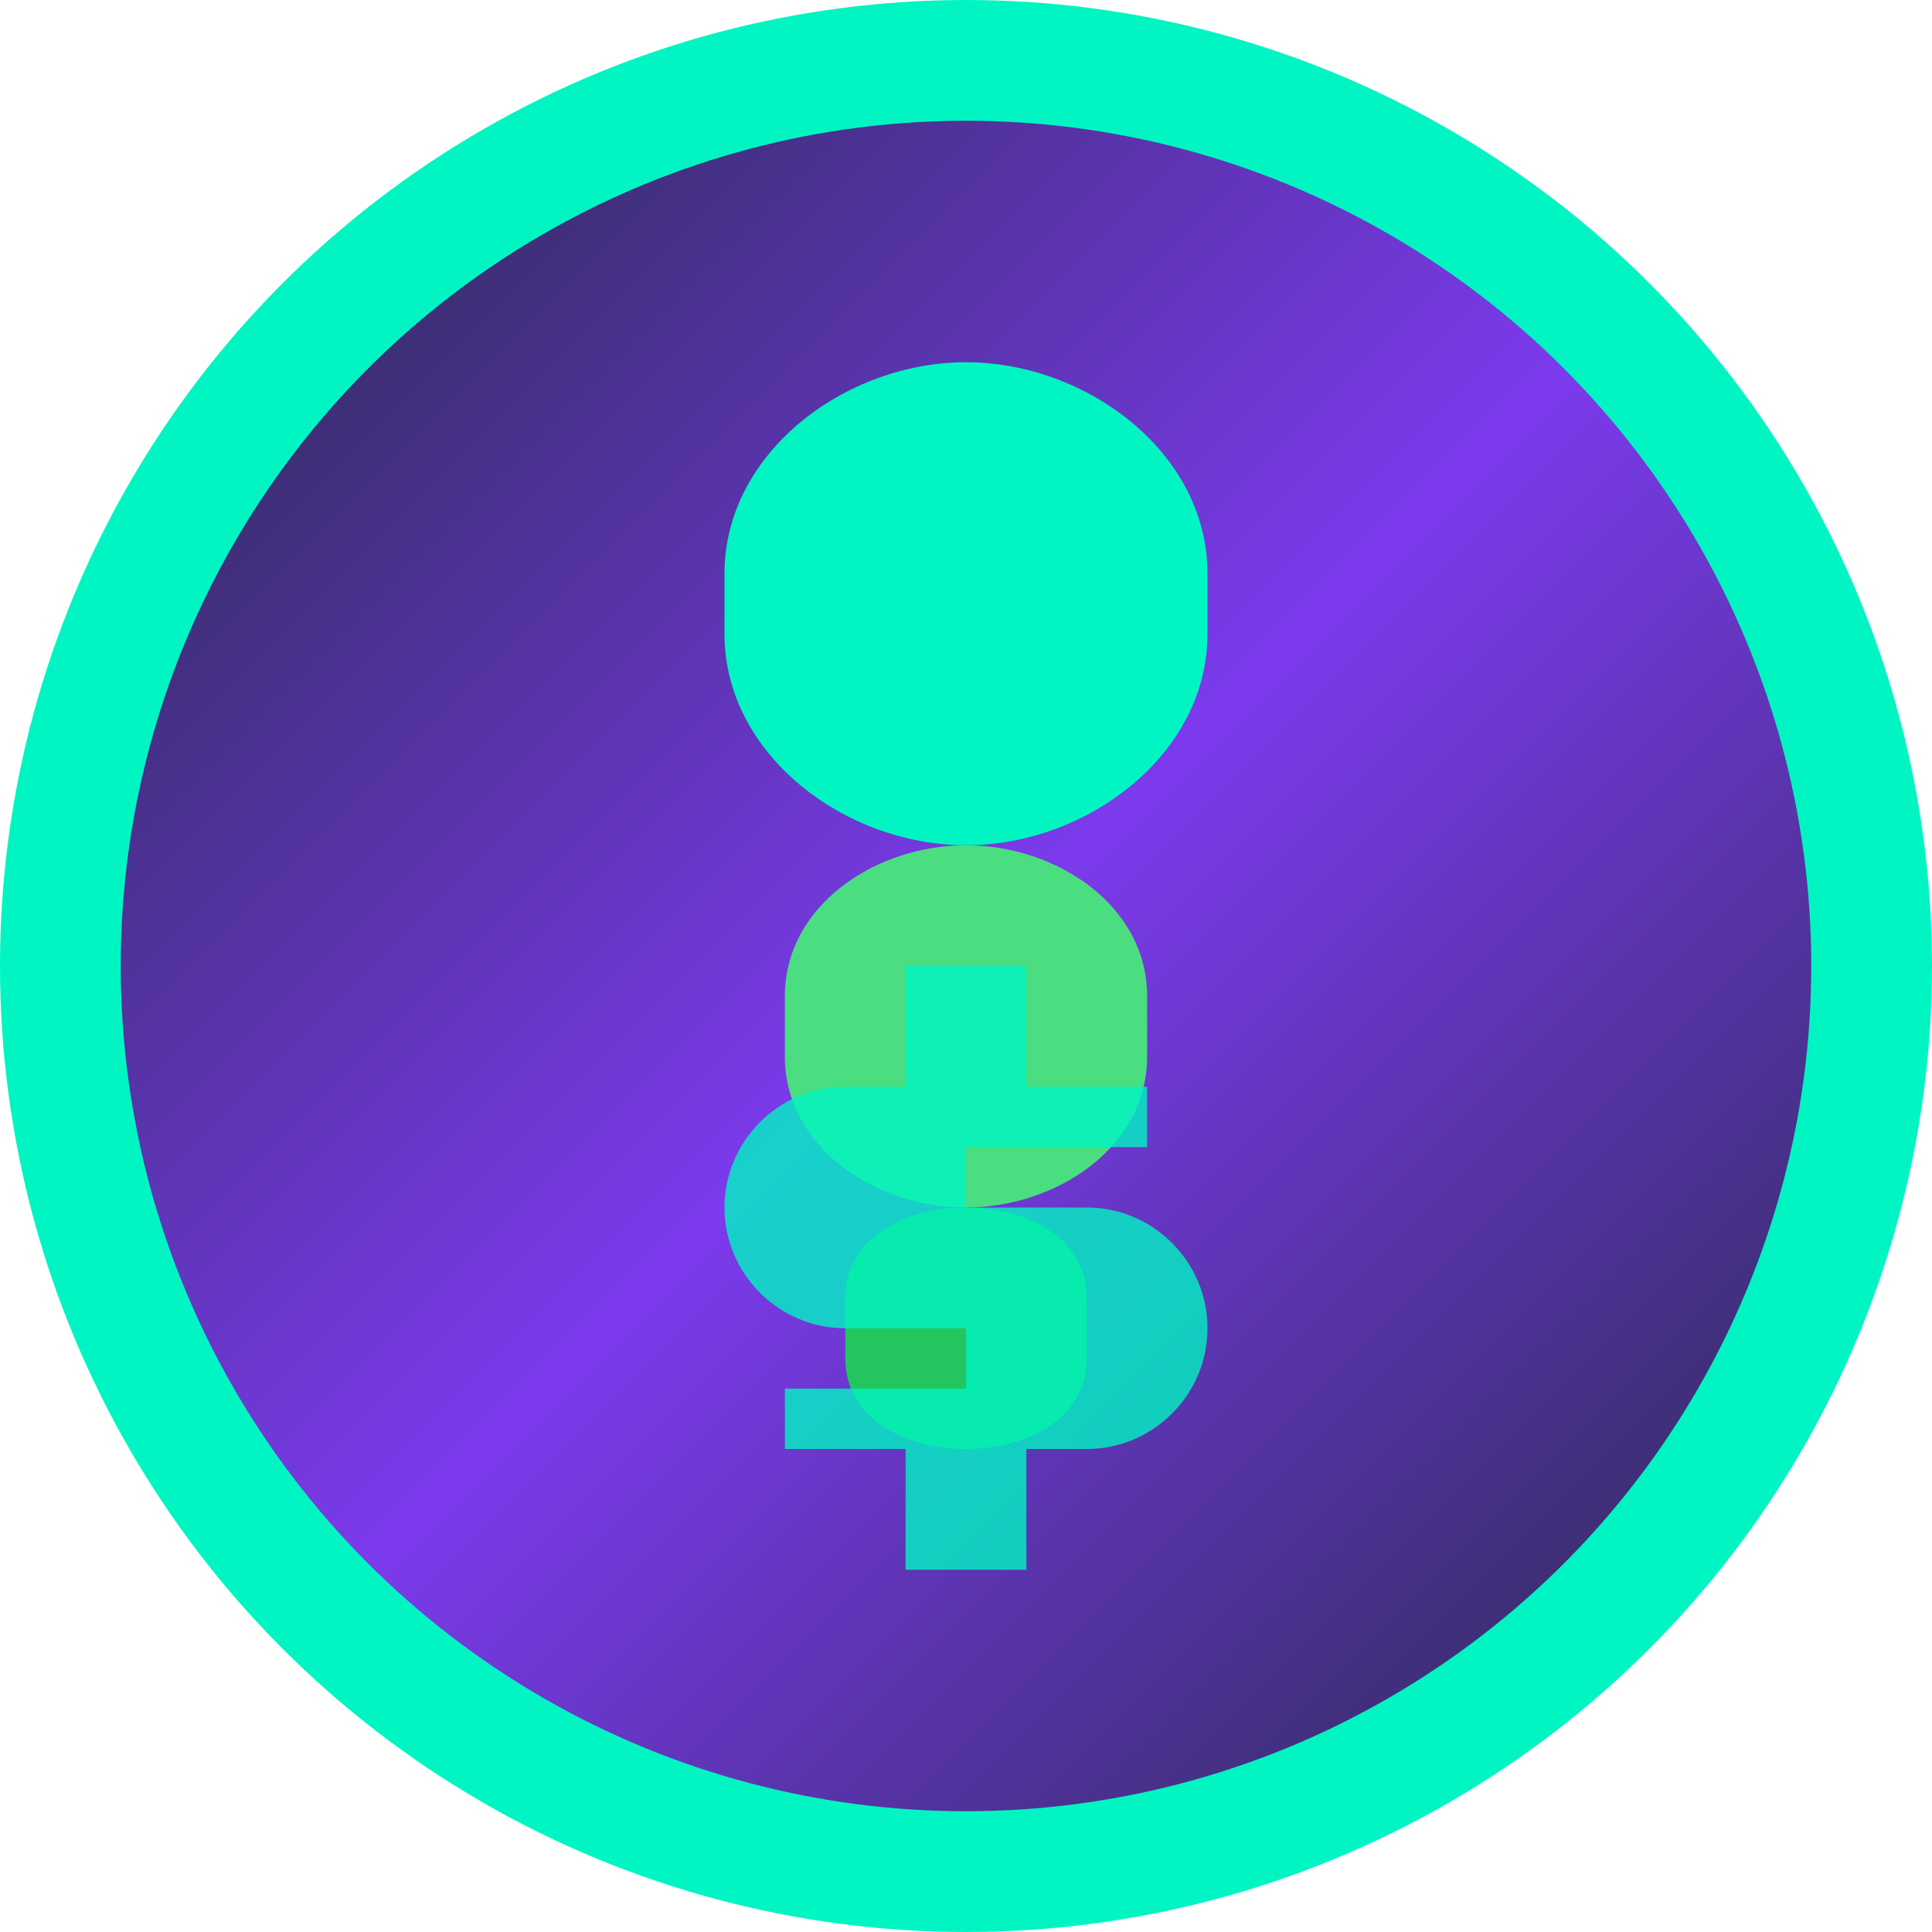 
<svg width="32" height="32" viewBox="0 0 32 32" fill="none" xmlns="http://www.w3.org/2000/svg">
  <!-- Background circle with gradient -->
  <circle cx="16" cy="16" r="15" fill="url(#gradient1)" stroke="#00f5c3" stroke-width="2"/>
  
  <!-- Tree/leaf icon representing nature/Amazon -->
  <path d="M16 6c-2 0-4 1.5-4 3.5v1c0 2 2 3.5 4 3.5s4-1.5 4-3.5v-1c0-2-2-3.5-4-3.5z" fill="#00f5c3"/>
  <path d="M16 14c-1.5 0-3 1-3 2.5v1c0 1.5 1.5 2.5 3 2.5s3-1 3-2.5v-1c0-1.5-1.5-2.5-3-2.5z" fill="#4ade80"/>
  <path d="M16 20c-1 0-2 0.5-2 1.5v1c0 1 1 1.5 2 1.5s2-0.5 2-1.5v-1c0-1-1-1.5-2-1.5z" fill="#22c55e"/>
  
  <!-- Token symbol "$" -->
  <path d="M15 24v2h2v-2h1c1.1 0 2-0.9 2-2s-0.9-2-2-2h-2v-1h3v-1h-2v-2h-2v2h-1c-1.1 0-2 0.9-2 2s0.9 2 2 2h2v1h-3v1h2z" fill="#00f5c3" opacity="0.8"/>
  
  <!-- Gradient definitions -->
  <defs>
    <linearGradient id="gradient1" x1="0%" y1="0%" x2="100%" y2="100%">
      <stop offset="0%" style="stop-color:#1e293b;stop-opacity:1" />
      <stop offset="50%" style="stop-color:#7c3aed;stop-opacity:1" />
      <stop offset="100%" style="stop-color:#1e293b;stop-opacity:1" />
    </linearGradient>
  </defs>
</svg>
